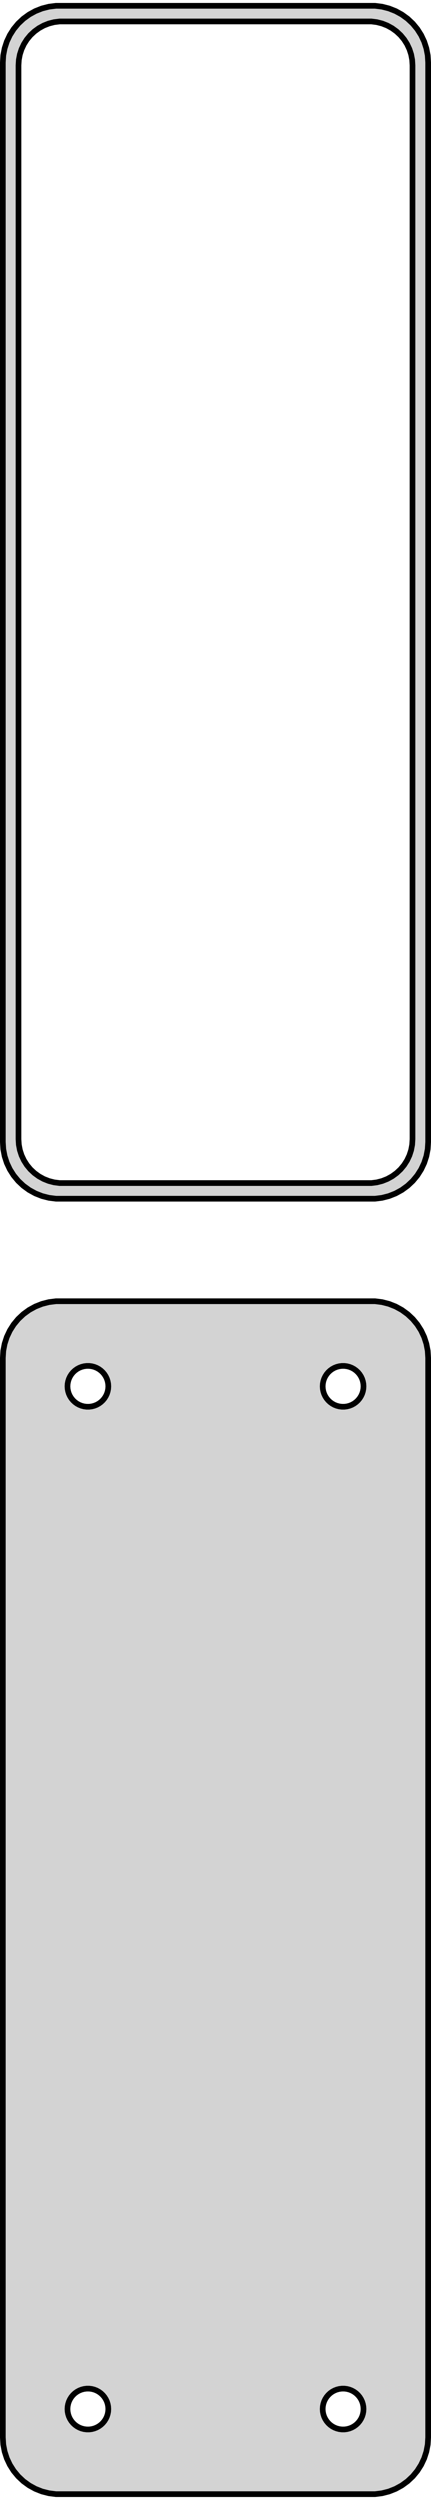 <?xml version="1.0" standalone="no"?>
<!DOCTYPE svg PUBLIC "-//W3C//DTD SVG 1.1//EN" "http://www.w3.org/Graphics/SVG/1.1/DTD/svg11.dtd">
<svg width="38mm" height="220mm" viewBox="-19 -281 38 220" xmlns="http://www.w3.org/2000/svg" version="1.1">
<title>OpenSCAD Model</title>
<path d="
M 14.687,-175.589 L 15.295,-175.745 L 15.879,-175.976 L 16.429,-176.278 L 16.937,-176.647 L 17.395,-177.077
 L 17.795,-177.561 L 18.131,-178.091 L 18.399,-178.659 L 18.593,-179.257 L 18.711,-179.873 L 18.75,-180.5
 L 18.75,-275.5 L 18.711,-276.127 L 18.593,-276.743 L 18.399,-277.341 L 18.131,-277.909 L 17.795,-278.439
 L 17.395,-278.923 L 16.937,-279.353 L 16.429,-279.722 L 15.879,-280.024 L 15.295,-280.255 L 14.687,-280.411
 L 14.064,-280.49 L -14.064,-280.49 L -14.687,-280.411 L -15.295,-280.255 L -15.879,-280.024 L -16.429,-279.722
 L -16.937,-279.353 L -17.395,-278.923 L -17.795,-278.439 L -18.131,-277.909 L -18.399,-277.341 L -18.593,-276.743
 L -18.711,-276.127 L -18.75,-275.5 L -18.75,-180.5 L -18.711,-179.873 L -18.593,-179.257 L -18.399,-178.659
 L -18.131,-178.091 L -17.795,-177.561 L -17.395,-177.077 L -16.937,-176.647 L -16.429,-176.278 L -15.879,-175.976
 L -15.295,-175.745 L -14.687,-175.589 L -14.064,-175.51 L 14.064,-175.51 z
M -13.743,-176.888 L -14.225,-176.949 L -14.696,-177.07 L -15.148,-177.249 L -15.573,-177.483 L -15.966,-177.769
 L -16.321,-178.101 L -16.631,-178.476 L -16.891,-178.886 L -17.098,-179.326 L -17.248,-179.788 L -17.339,-180.265
 L -17.369,-180.75 L -17.369,-275.25 L -17.339,-275.735 L -17.248,-276.212 L -17.098,-276.674 L -16.891,-277.114
 L -16.631,-277.524 L -16.321,-277.899 L -15.966,-278.231 L -15.573,-278.517 L -15.148,-278.751 L -14.696,-278.93
 L -14.225,-279.051 L -13.743,-279.112 L 13.743,-279.112 L 14.225,-279.051 L 14.696,-278.93 L 15.148,-278.751
 L 15.573,-278.517 L 15.966,-278.231 L 16.321,-277.899 L 16.631,-277.524 L 16.891,-277.114 L 17.098,-276.674
 L 17.248,-276.212 L 17.339,-275.735 L 17.369,-275.25 L 17.369,-180.75 L 17.339,-180.265 L 17.248,-179.788
 L 17.098,-179.326 L 16.891,-178.886 L 16.631,-178.476 L 16.321,-178.101 L 15.966,-177.769 L 15.573,-177.483
 L 15.148,-177.249 L 14.696,-177.07 L 14.225,-176.949 L 13.743,-176.888 z
M 14.687,-61.589 L 15.295,-61.745 L 15.879,-61.976 L 16.429,-62.278 L 16.937,-62.647 L 17.395,-63.077
 L 17.795,-63.561 L 18.131,-64.091 L 18.399,-64.659 L 18.593,-65.257 L 18.711,-65.873 L 18.75,-66.5
 L 18.75,-161.5 L 18.711,-162.127 L 18.593,-162.743 L 18.399,-163.341 L 18.131,-163.909 L 17.795,-164.439
 L 17.395,-164.923 L 16.937,-165.353 L 16.429,-165.722 L 15.879,-166.024 L 15.295,-166.255 L 14.687,-166.411
 L 14.064,-166.49 L -14.064,-166.49 L -14.687,-166.411 L -15.295,-166.255 L -15.879,-166.024 L -16.429,-165.722
 L -16.937,-165.353 L -17.395,-164.923 L -17.795,-164.439 L -18.131,-163.909 L -18.399,-163.341 L -18.593,-162.743
 L -18.711,-162.127 L -18.75,-161.5 L -18.75,-66.5 L -18.711,-65.873 L -18.593,-65.257 L -18.399,-64.659
 L -18.131,-64.091 L -17.795,-63.561 L -17.395,-63.077 L -16.937,-62.647 L -16.429,-62.278 L -15.879,-61.976
 L -15.295,-61.745 L -14.687,-61.589 L -14.064,-61.51 L 14.064,-61.51 z
M 11.137,-157.204 L 10.913,-157.232 L 10.694,-157.288 L 10.484,-157.371 L 10.286,-157.48 L 10.103,-157.613
 L 9.938,-157.768 L 9.794,-157.942 L 9.673,-158.133 L 9.576,-158.337 L 9.507,-158.552 L 9.464,-158.774
 L 9.45,-159 L 9.464,-159.226 L 9.507,-159.448 L 9.576,-159.663 L 9.673,-159.867 L 9.794,-160.058
 L 9.938,-160.232 L 10.103,-160.387 L 10.286,-160.52 L 10.484,-160.629 L 10.694,-160.712 L 10.913,-160.768
 L 11.137,-160.796 L 11.363,-160.796 L 11.587,-160.768 L 11.806,-160.712 L 12.016,-160.629 L 12.214,-160.52
 L 12.397,-160.387 L 12.562,-160.232 L 12.706,-160.058 L 12.827,-159.867 L 12.924,-159.663 L 12.993,-159.448
 L 13.036,-159.226 L 13.05,-159 L 13.036,-158.774 L 12.993,-158.552 L 12.924,-158.337 L 12.827,-158.133
 L 12.706,-157.942 L 12.562,-157.768 L 12.397,-157.613 L 12.214,-157.48 L 12.016,-157.371 L 11.806,-157.288
 L 11.587,-157.232 L 11.363,-157.204 z
M -11.363,-157.204 L -11.587,-157.232 L -11.806,-157.288 L -12.016,-157.371 L -12.214,-157.48 L -12.397,-157.613
 L -12.562,-157.768 L -12.706,-157.942 L -12.827,-158.133 L -12.924,-158.337 L -12.993,-158.552 L -13.036,-158.774
 L -13.05,-159 L -13.036,-159.226 L -12.993,-159.448 L -12.924,-159.663 L -12.827,-159.867 L -12.706,-160.058
 L -12.562,-160.232 L -12.397,-160.387 L -12.214,-160.52 L -12.016,-160.629 L -11.806,-160.712 L -11.587,-160.768
 L -11.363,-160.796 L -11.137,-160.796 L -10.913,-160.768 L -10.694,-160.712 L -10.484,-160.629 L -10.286,-160.52
 L -10.103,-160.387 L -9.938,-160.232 L -9.794,-160.058 L -9.673,-159.867 L -9.576,-159.663 L -9.507,-159.448
 L -9.464,-159.226 L -9.45,-159 L -9.464,-158.774 L -9.507,-158.552 L -9.576,-158.337 L -9.673,-158.133
 L -9.794,-157.942 L -9.938,-157.768 L -10.103,-157.613 L -10.286,-157.48 L -10.484,-157.371 L -10.694,-157.288
 L -10.913,-157.232 L -11.137,-157.204 z
M -11.363,-67.204 L -11.587,-67.232 L -11.806,-67.288 L -12.016,-67.371 L -12.214,-67.48 L -12.397,-67.613
 L -12.562,-67.768 L -12.706,-67.942 L -12.827,-68.133 L -12.924,-68.337 L -12.993,-68.552 L -13.036,-68.774
 L -13.05,-69 L -13.036,-69.226 L -12.993,-69.448 L -12.924,-69.663 L -12.827,-69.867 L -12.706,-70.058
 L -12.562,-70.232 L -12.397,-70.387 L -12.214,-70.52 L -12.016,-70.629 L -11.806,-70.712 L -11.587,-70.768
 L -11.363,-70.796 L -11.137,-70.796 L -10.913,-70.768 L -10.694,-70.712 L -10.484,-70.629 L -10.286,-70.52
 L -10.103,-70.387 L -9.938,-70.232 L -9.794,-70.058 L -9.673,-69.867 L -9.576,-69.663 L -9.507,-69.448
 L -9.464,-69.226 L -9.45,-69 L -9.464,-68.774 L -9.507,-68.552 L -9.576,-68.337 L -9.673,-68.133
 L -9.794,-67.942 L -9.938,-67.768 L -10.103,-67.613 L -10.286,-67.48 L -10.484,-67.371 L -10.694,-67.288
 L -10.913,-67.232 L -11.137,-67.204 z
M 11.137,-67.204 L 10.913,-67.232 L 10.694,-67.288 L 10.484,-67.371 L 10.286,-67.48 L 10.103,-67.613
 L 9.938,-67.768 L 9.794,-67.942 L 9.673,-68.133 L 9.576,-68.337 L 9.507,-68.552 L 9.464,-68.774
 L 9.45,-69 L 9.464,-69.226 L 9.507,-69.448 L 9.576,-69.663 L 9.673,-69.867 L 9.794,-70.058
 L 9.938,-70.232 L 10.103,-70.387 L 10.286,-70.52 L 10.484,-70.629 L 10.694,-70.712 L 10.913,-70.768
 L 11.137,-70.796 L 11.363,-70.796 L 11.587,-70.768 L 11.806,-70.712 L 12.016,-70.629 L 12.214,-70.52
 L 12.397,-70.387 L 12.562,-70.232 L 12.706,-70.058 L 12.827,-69.867 L 12.924,-69.663 L 12.993,-69.448
 L 13.036,-69.226 L 13.05,-69 L 13.036,-68.774 L 12.993,-68.552 L 12.924,-68.337 L 12.827,-68.133
 L 12.706,-67.942 L 12.562,-67.768 L 12.397,-67.613 L 12.214,-67.48 L 12.016,-67.371 L 11.806,-67.288
 L 11.587,-67.232 L 11.363,-67.204 z
" stroke="black" fill="lightgray" stroke-width="0.5"/>
</svg>

